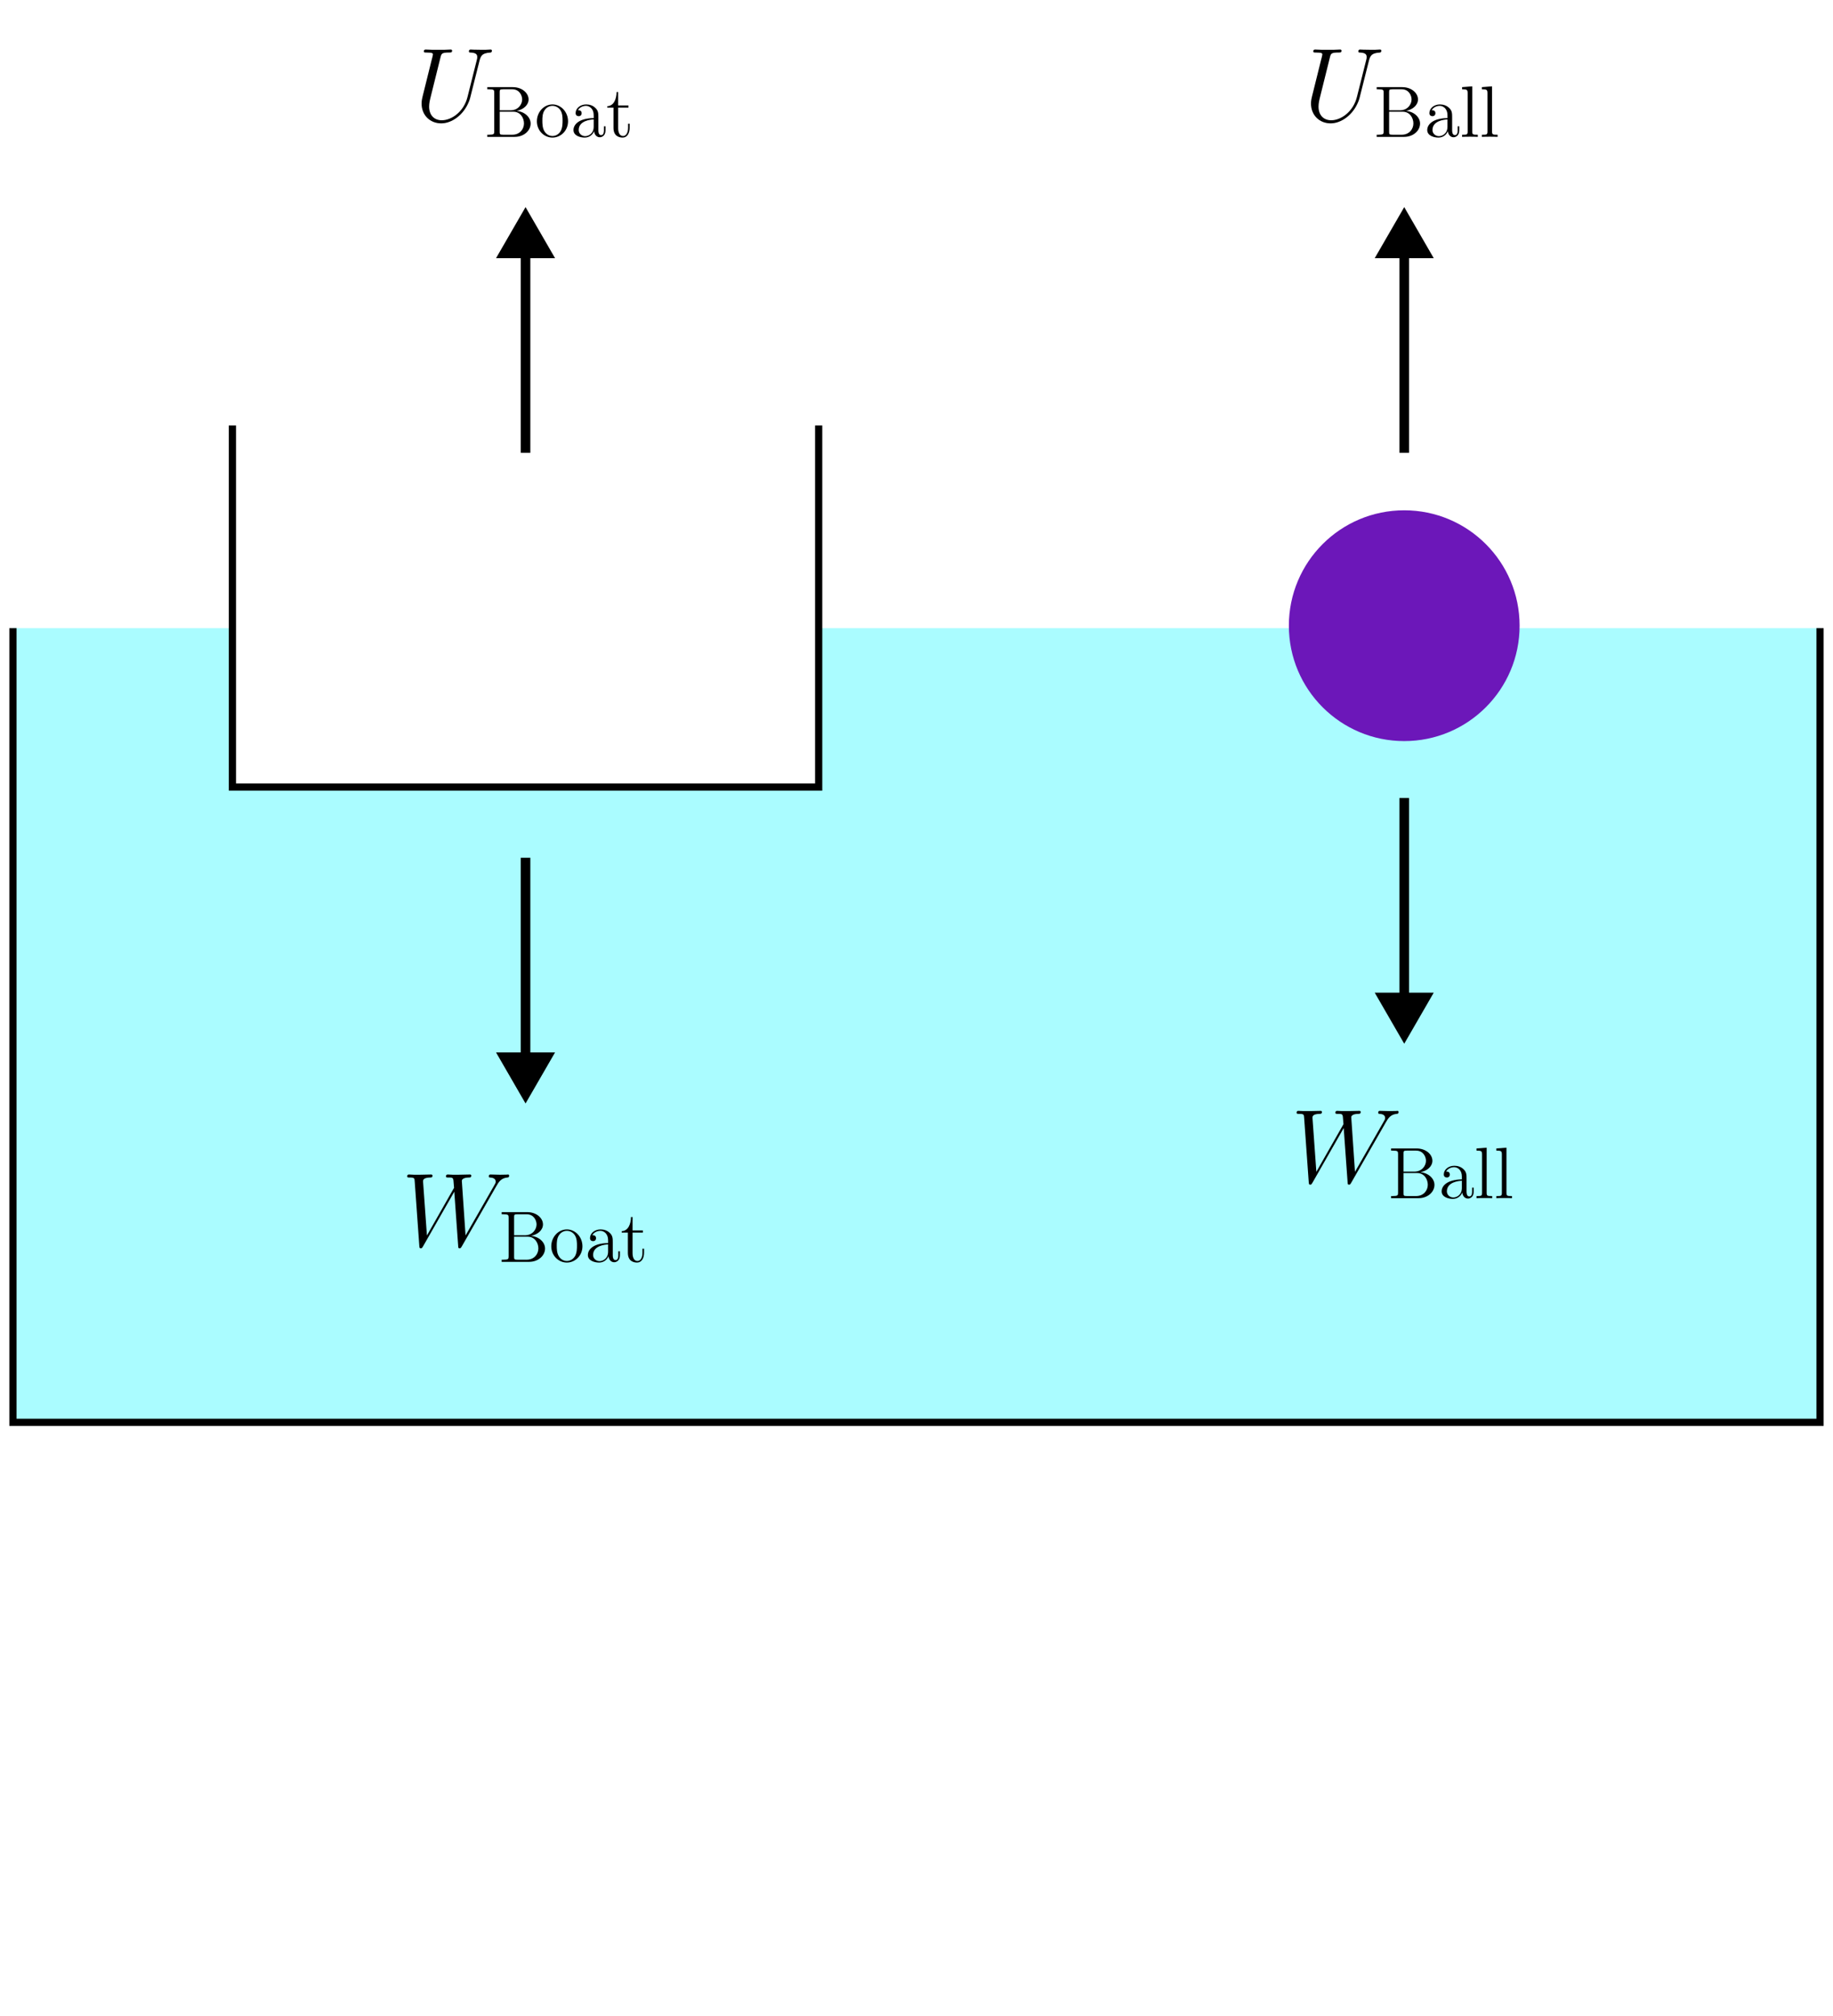 <?xml version="1.0" encoding="UTF-8" standalone="no"?>
<!-- Created with Inkscape (http://www.inkscape.org/) -->

<svg
   width="5.02in"
   height="5.52in"
   viewBox="0 0 127.5 140.2"
   version="1.1"
   id="svg5"
   inkscape:version="1.4 (1:1.4+202410161351+e7c3feb100)"
   sodipodi:docname="TheBallAndTheBoat_Case2.svg"
   inkscape:export-filename="TheBallAndTheBoat_Case1.pdf"
   inkscape:export-xdpi="96"
   inkscape:export-ydpi="96"
   xmlns:inkscape="http://www.inkscape.org/namespaces/inkscape"
   xmlns:sodipodi="http://sodipodi.sourceforge.net/DTD/sodipodi-0.dtd"
   xmlns="http://www.w3.org/2000/svg"
   xmlns:svg="http://www.w3.org/2000/svg"
   xmlns:ns12="http://www.iki.fi/pav/software/textext/">
  <sodipodi:namedview
     id="namedview7"
     pagecolor="#ffffff"
     bordercolor="#000000"
     borderopacity="0.25"
     inkscape:showpageshadow="2"
     inkscape:pageopacity="0.0"
     inkscape:pagecheckerboard="0"
     inkscape:deskcolor="#d1d1d1"
     inkscape:document-units="mm"
     showgrid="false"
     inkscape:zoom="1.526922"
     inkscape:cx="271.13369"
     inkscape:cy="249.19413"
     inkscape:window-width="1982"
     inkscape:window-height="1083"
     inkscape:window-x="0"
     inkscape:window-y="0"
     inkscape:window-maximized="1"
     inkscape:current-layer="layer1" />
  <defs
     id="defs2">
    <marker
       style="overflow:visible"
       id="Triangle-3-3"
       refX="0"
       refY="0"
       orient="auto-start-reverse"
       inkscape:stockid="Triangle arrow"
       markerWidth="1"
       markerHeight="1"
       viewBox="0 0 1 1"
       inkscape:isstock="true"
       inkscape:collect="always"
       preserveAspectRatio="xMidYMid">
      <path
         transform="scale(0.5)"
         style="fill:context-stroke;fill-rule:evenodd;stroke:context-stroke;stroke-width:1pt"
         d="M 5.77,0 -2.88,5 V -5 Z"
         id="path135-6-5" />
    </marker>
    <g
       id="id-2c02f5e7-2d29-43e2-897e-f4046353101f-9">
      <g
         id="id-a41b546b-a9e1-4bb6-a00b-ea547380b0bb-1">
        <path
           d="m 18.656,-11.812 c 0.469,-0.812 0.922,-1.578 2.172,-1.703 C 21,-13.531 21.188,-13.547 21.188,-13.875 c 0,-0.234 -0.188,-0.234 -0.234,-0.234 -0.047,0 -0.188,0.047 -1.562,0.047 -0.609,0 -1.25,-0.047 -1.859,-0.047 -0.125,0 -0.359,0 -0.359,0.391 0,0.188 0.156,0.203 0.281,0.203 0.422,0.031 1.078,0.156 1.078,0.797 0,0.266 -0.078,0.406 -0.297,0.766 l -5.641,9.859 -0.734,-10.75 c 0,-0.25 0.219,-0.641 1.375,-0.672 0.281,0 0.484,0 0.484,-0.391 0,-0.203 -0.203,-0.203 -0.312,-0.203 -0.719,0 -1.484,0.047 -2.234,0.047 H 10.094 c -0.297,0 -0.672,-0.047 -0.984,-0.047 -0.125,0 -0.375,0 -0.375,0.391 0,0.203 0.141,0.203 0.5,0.203 0.953,0 0.953,0.031 1.031,1.281 l 0.062,0.75 L 4.984,-2.094 4.219,-12.75 c 0,-0.219 0,-0.734 1.406,-0.766 0.219,0 0.453,0 0.453,-0.359 0,-0.234 -0.188,-0.234 -0.312,-0.234 -0.719,0 -1.484,0.047 -2.234,0.047 H 2.453 c -0.312,0 -0.672,-0.047 -0.984,-0.047 -0.125,0 -0.375,0 -0.375,0.391 0,0.203 0.172,0.203 0.453,0.203 0.969,0 1,0.125 1.031,0.797 l 0.906,12.672 C 3.516,0.312 3.531,0.438 3.781,0.438 c 0.203,0 0.25,-0.094 0.438,-0.391 L 10.375,-10.719 11.141,-0.047 c 0.016,0.359 0.031,0.484 0.281,0.484 0.203,0 0.266,-0.109 0.438,-0.391 z m 0,0"
           id="id-3b835395-7711-424b-88ac-e9a9e872bccf-2" />
      </g>
      <g
         id="id-50a9a846-0ff7-44de-9c33-a17676ca9f5c-7">
        <path
           d="M 0.609,-9.797 V -9.375 H 0.906 c 1.031,0 1.078,0.141 1.078,0.672 v 7.609 c 0,0.531 -0.047,0.672 -1.078,0.672 H 0.609 V 0 h 5.406 c 1.844,0 3.141,-1.25 3.141,-2.625 0,-1.156 -1.047,-2.312 -2.766,-2.5 C 7.766,-5.375 8.75,-6.297 8.75,-7.375 8.75,-8.609 7.5,-9.797 5.625,-9.797 Z m 2.453,4.562 V -8.812 c 0,-0.469 0.031,-0.562 0.672,-0.562 H 5.531 c 1.438,0 1.953,1.234 1.953,2 0,0.953 -0.75,2.141 -2.328,2.141 z m 0.672,4.812 c -0.641,0 -0.672,-0.094 -0.672,-0.562 v -3.969 H 5.75 c 1.375,0 2.094,1.203 2.094,2.312 0,1.156 -0.875,2.219 -2.281,2.219 z m 0,0"
           id="id-a5036719-5023-4604-9947-9f40f63dba6b-0" />
      </g>
      <g
         id="id-612d035a-3455-4e5a-9184-28a7d97a3a1f-9">
        <path
           d="m 6.578,-3.062 c 0,-1.859 -1.406,-3.328 -3.062,-3.328 -1.719,0 -3.078,1.516 -3.078,3.328 0,1.828 1.422,3.203 3.062,3.203 1.688,0 3.078,-1.406 3.078,-3.203 z m -3.062,2.891 c -0.531,0 -1.172,-0.234 -1.594,-0.938 C 1.531,-1.75 1.516,-2.594 1.516,-3.203 c 0,-0.547 0,-1.422 0.453,-2.062 C 2.359,-5.875 3,-6.109 3.5,-6.109 c 0.562,0 1.156,0.25 1.547,0.812 C 5.5,-4.641 5.5,-3.734 5.5,-3.203 c 0,0.5 0,1.391 -0.375,2.062 -0.406,0.703 -1.062,0.969 -1.609,0.969 z m 0,0"
           id="id-798ab4c2-c11a-4369-b567-929045c4aa0b-3" />
      </g>
      <g
         id="id-9467f16e-901d-46c9-b6fb-4434aaa6050d-6">
        <path
           d="m 5.531,-3.828 c 0,-0.781 0,-1.344 -0.625,-1.906 -0.5,-0.469 -1.141,-0.656 -1.781,-0.656 -1.172,0 -2.078,0.766 -2.078,1.703 0,0.406 0.266,0.609 0.609,0.609 C 2,-4.078 2.234,-4.312 2.234,-4.656 2.234,-5.25 1.719,-5.25 1.5,-5.25 c 0.344,-0.609 1.031,-0.859 1.594,-0.859 0.672,0 1.516,0.547 1.516,1.828 v 0.578 C 1.719,-3.656 0.625,-2.453 0.625,-1.344 c 0,1.125 1.328,1.484 2.203,1.484 0.938,0 1.594,-0.578 1.859,-1.266 0.062,0.688 0.5,1.203 1.125,1.203 0.297,0 1.125,-0.203 1.125,-1.359 V -2.078 H 6.625 v 0.797 c 0,0.828 -0.344,0.938 -0.547,0.938 -0.547,0 -0.547,-0.766 -0.547,-0.969 z m -0.922,1.812 c 0,1.406 -1.047,1.875 -1.672,1.875 -0.703,0 -1.281,-0.516 -1.281,-1.203 0,-1.891 2.438,-2.062 2.953,-2.094 z m 0,0"
           id="id-a8d1ef45-00d8-47e8-844e-dea215ef8e16-0" />
      </g>
      <g
         id="id-1d5e68b9-7a49-4fda-b688-dec69e14f375-6">
        <path
           d="M 2.406,-5.766 H 4.438 V -6.188 H 2.406 V -8.828 H 2.094 C 2.078,-7.469 1.562,-6.094 0.266,-6.047 v 0.281 h 1.219 v 3.984 c 0,1.594 1.047,1.922 1.812,1.922 0.906,0 1.375,-0.891 1.375,-1.922 v -0.812 h -0.312 v 0.781 c 0,1.031 -0.422,1.641 -0.969,1.641 C 2.406,-0.172 2.406,-1.5 2.406,-1.75 Z m 0,0"
           id="id-f47a9a2f-ba55-44ac-99c9-f99401752a5e-2" />
      </g>
      <g
         id="id-53b32ce5-8385-431d-a4b2-226e0a457e5d-6">
        <path
           d="m 2.469,-9.953 -2,0.156 V -9.375 c 0.984,0 1.094,0.094 1.094,0.797 V -1.062 c 0,0.641 -0.156,0.641 -1.094,0.641 V 0 c 0.406,-0.031 1.109,-0.031 1.547,-0.031 0.422,0 1.141,0 1.547,0.031 v -0.422 c -0.922,0 -1.094,0 -1.094,-0.641 z m 0,0"
           id="id-8ec90a26-4989-447f-be1b-21c0a9211d4b-1" />
      </g>
      <g
         id="id-3cc71669-d91e-4719-a639-e8a95989688f-8">
        <path
           d="m 7.781,-4.797 h 5.484 c 0.281,0 0.641,0 0.641,-0.344 0,-0.375 -0.328,-0.375 -0.641,-0.375 H 7.781 v -5.469 c 0,-0.297 0,-0.641 -0.344,-0.641 -0.375,0 -0.375,0.328 -0.375,0.641 v 5.469 H 1.594 c -0.297,0 -0.641,0 -0.641,0.344 0,0.375 0.328,0.375 0.641,0.375 H 7.062 V 0.688 c 0,0.281 0,0.641 0.359,0.641 0.359,0 0.359,-0.344 0.359,-0.641 z m 0,0"
           id="id-16024957-3f1e-4e63-a155-15cfacb4165e-7" />
      </g>
    </g>
    <marker
       style="overflow:visible"
       id="Triangle-6"
       refX="0"
       refY="0"
       orient="auto-start-reverse"
       inkscape:stockid="Triangle arrow"
       markerWidth="1"
       markerHeight="1"
       viewBox="0 0 1 1"
       inkscape:isstock="true"
       inkscape:collect="always"
       preserveAspectRatio="xMidYMid">
      <path
         transform="scale(0.5)"
         style="fill:context-stroke;fill-rule:evenodd;stroke:context-stroke;stroke-width:1pt"
         d="M 5.77,0 -2.88,5 V -5 Z"
         id="path135-1" />
    </marker>
    <g
       id="id-2ea42154-7440-4961-92ef-eacc9bab3dd2-2">
      <g
         id="id-e222f1f8-06f1-4f40-b53c-22bba360c27f-0">
        <path
           d="m 10.453,-4.75 c -0.719,2.891 -3.125,4.578 -5.062,4.578 -1.484,0 -2.5,-0.984 -2.5,-2.703 0,-0.078 0,-0.703 0.234,-1.609 l 2.016,-8.109 c 0.188,-0.703 0.234,-0.922 1.703,-0.922 0.359,0 0.578,0 0.578,-0.359 0,-0.234 -0.188,-0.234 -0.312,-0.234 -0.375,0 -0.812,0.047 -1.203,0.047 h -2.438 c -0.391,0 -0.828,-0.047 -1.219,-0.047 -0.141,0 -0.391,0 -0.391,0.391 0,0.203 0.141,0.203 0.531,0.203 1.25,0 1.25,0.172 1.25,0.406 0,0.109 -0.156,0.719 -0.25,1.062 L 1.594,-4.812 c -0.062,0.234 -0.188,0.781 -0.188,1.344 0,2.266 1.625,3.906 3.875,3.906 2.094,0 4.406,-1.656 5.453,-4.281 0.156,-0.344 0.344,-1.078 0.469,-1.625 0.203,-0.75 0.641,-2.562 0.781,-3.109 l 0.781,-3.094 c 0.266,-1.078 0.438,-1.75 2.25,-1.844 0.172,-0.016 0.25,-0.172 0.25,-0.359 0,-0.234 -0.188,-0.234 -0.266,-0.234 -0.297,0 -0.672,0.047 -0.953,0.047 h -0.969 c -1.281,0 -1.938,-0.047 -1.969,-0.047 -0.125,0 -0.375,0 -0.375,0.391 0,0.203 0.172,0.203 0.312,0.203 1.25,0.047 1.328,0.516 1.328,0.891 0,0.188 0,0.25 -0.078,0.547 z m 0,0"
           id="id-b0f6d443-4797-4bc2-ac00-849538044e7d-6" />
      </g>
      <g
         id="id-15264eb0-2feb-4265-bd49-fbedbd063a3e-1">
        <path
           d="M 0.609,-9.797 V -9.375 H 0.906 c 1.031,0 1.078,0.141 1.078,0.672 v 7.609 c 0,0.531 -0.047,0.672 -1.078,0.672 H 0.609 V 0 h 5.406 c 1.844,0 3.141,-1.25 3.141,-2.625 0,-1.156 -1.047,-2.312 -2.766,-2.5 C 7.766,-5.375 8.75,-6.297 8.75,-7.375 8.75,-8.609 7.5,-9.797 5.625,-9.797 Z m 2.453,4.562 V -8.812 c 0,-0.469 0.031,-0.562 0.672,-0.562 H 5.531 c 1.438,0 1.953,1.234 1.953,2 0,0.953 -0.75,2.141 -2.328,2.141 z m 0.672,4.812 c -0.641,0 -0.672,-0.094 -0.672,-0.562 v -3.969 H 5.75 c 1.375,0 2.094,1.203 2.094,2.312 0,1.156 -0.875,2.219 -2.281,2.219 z m 0,0"
           id="id-c8da86a5-4b10-4e38-9d11-7e5caa86919f-5" />
      </g>
      <g
         id="id-7b1fe6d9-8c3a-487a-96bb-a25407b00e0d-5">
        <path
           d="m 6.578,-3.062 c 0,-1.859 -1.406,-3.328 -3.062,-3.328 -1.719,0 -3.078,1.516 -3.078,3.328 0,1.828 1.422,3.203 3.062,3.203 1.688,0 3.078,-1.406 3.078,-3.203 z m -3.062,2.891 c -0.531,0 -1.172,-0.234 -1.594,-0.938 C 1.531,-1.75 1.516,-2.594 1.516,-3.203 c 0,-0.547 0,-1.422 0.453,-2.062 C 2.359,-5.875 3,-6.109 3.5,-6.109 c 0.562,0 1.156,0.25 1.547,0.812 C 5.5,-4.641 5.5,-3.734 5.5,-3.203 c 0,0.5 0,1.391 -0.375,2.062 -0.406,0.703 -1.062,0.969 -1.609,0.969 z m 0,0"
           id="id-a692b443-6210-49a2-baf7-efab362d0642-4" />
      </g>
      <g
         id="id-a0a6b989-b080-427d-9ce8-75562061d4f1-7">
        <path
           d="m 5.531,-3.828 c 0,-0.781 0,-1.344 -0.625,-1.906 -0.5,-0.469 -1.141,-0.656 -1.781,-0.656 -1.172,0 -2.078,0.766 -2.078,1.703 0,0.406 0.266,0.609 0.609,0.609 C 2,-4.078 2.234,-4.312 2.234,-4.656 2.234,-5.25 1.719,-5.25 1.5,-5.25 c 0.344,-0.609 1.031,-0.859 1.594,-0.859 0.672,0 1.516,0.547 1.516,1.828 v 0.578 C 1.719,-3.656 0.625,-2.453 0.625,-1.344 c 0,1.125 1.328,1.484 2.203,1.484 0.938,0 1.594,-0.578 1.859,-1.266 0.062,0.688 0.5,1.203 1.125,1.203 0.297,0 1.125,-0.203 1.125,-1.359 V -2.078 H 6.625 v 0.797 c 0,0.828 -0.344,0.938 -0.547,0.938 -0.547,0 -0.547,-0.766 -0.547,-0.969 z m -0.922,1.812 c 0,1.406 -1.047,1.875 -1.672,1.875 -0.703,0 -1.281,-0.516 -1.281,-1.203 0,-1.891 2.438,-2.062 2.953,-2.094 z m 0,0"
           id="id-af63fff3-0603-46b9-9fc3-612fe5507157-6" />
      </g>
      <g
         id="id-86e4e3f2-52ea-412c-bfa8-42ae7e65d2a4-5">
        <path
           d="M 2.406,-5.766 H 4.438 V -6.188 H 2.406 V -8.828 H 2.094 C 2.078,-7.469 1.562,-6.094 0.266,-6.047 v 0.281 h 1.219 v 3.984 c 0,1.594 1.047,1.922 1.812,1.922 0.906,0 1.375,-0.891 1.375,-1.922 v -0.812 h -0.312 v 0.781 c 0,1.031 -0.422,1.641 -0.969,1.641 C 2.406,-0.172 2.406,-1.5 2.406,-1.75 Z m 0,0"
           id="id-b4406b14-1b2c-4849-8f54-8a6fc7ded10f-6" />
      </g>
    </g>
    <g
       id="id-8667d52f-7b1c-4b8c-b315-82cc9760f63e-8">
      <g
         id="id-ed2e2883-3664-4f14-84d1-62dcd39436f8-4">
        <path
           d="m 10.453,-4.75 c -0.719,2.891 -3.125,4.578 -5.062,4.578 -1.484,0 -2.5,-0.984 -2.5,-2.703 0,-0.078 0,-0.703 0.234,-1.609 l 2.016,-8.109 c 0.188,-0.703 0.234,-0.922 1.703,-0.922 0.359,0 0.578,0 0.578,-0.359 0,-0.234 -0.188,-0.234 -0.312,-0.234 -0.375,0 -0.812,0.047 -1.203,0.047 h -2.438 c -0.391,0 -0.828,-0.047 -1.219,-0.047 -0.141,0 -0.391,0 -0.391,0.391 0,0.203 0.141,0.203 0.531,0.203 1.25,0 1.25,0.172 1.25,0.406 0,0.109 -0.156,0.719 -0.25,1.062 L 1.594,-4.812 c -0.062,0.234 -0.188,0.781 -0.188,1.344 0,2.266 1.625,3.906 3.875,3.906 2.094,0 4.406,-1.656 5.453,-4.281 0.156,-0.344 0.344,-1.078 0.469,-1.625 0.203,-0.75 0.641,-2.562 0.781,-3.109 l 0.781,-3.094 c 0.266,-1.078 0.438,-1.75 2.25,-1.844 0.172,-0.016 0.25,-0.172 0.25,-0.359 0,-0.234 -0.188,-0.234 -0.266,-0.234 -0.297,0 -0.672,0.047 -0.953,0.047 h -0.969 c -1.281,0 -1.938,-0.047 -1.969,-0.047 -0.125,0 -0.375,0 -0.375,0.391 0,0.203 0.172,0.203 0.312,0.203 1.25,0.047 1.328,0.516 1.328,0.891 0,0.188 0,0.25 -0.078,0.547 z m 0,0"
           id="id-7c0c97c6-9236-46aa-8caa-26e5fde16b06-3" />
      </g>
      <g
         id="id-ef668a6c-a16a-4ad6-ac8e-dd26b4fef064-1">
        <path
           d="M 0.609,-9.797 V -9.375 H 0.906 c 1.031,0 1.078,0.141 1.078,0.672 v 7.609 c 0,0.531 -0.047,0.672 -1.078,0.672 H 0.609 V 0 h 5.406 c 1.844,0 3.141,-1.25 3.141,-2.625 0,-1.156 -1.047,-2.312 -2.766,-2.5 C 7.766,-5.375 8.75,-6.297 8.75,-7.375 8.75,-8.609 7.5,-9.797 5.625,-9.797 Z m 2.453,4.562 V -8.812 c 0,-0.469 0.031,-0.562 0.672,-0.562 H 5.531 c 1.438,0 1.953,1.234 1.953,2 0,0.953 -0.75,2.141 -2.328,2.141 z m 0.672,4.812 c -0.641,0 -0.672,-0.094 -0.672,-0.562 v -3.969 H 5.75 c 1.375,0 2.094,1.203 2.094,2.312 0,1.156 -0.875,2.219 -2.281,2.219 z m 0,0"
           id="id-8e7262ea-59c6-4db5-acfb-cea913bc182e-4" />
      </g>
      <g
         id="id-df5e7be9-ce98-45c1-8be0-1adf5967445c-9">
        <path
           d="m 5.531,-3.828 c 0,-0.781 0,-1.344 -0.625,-1.906 -0.5,-0.469 -1.141,-0.656 -1.781,-0.656 -1.172,0 -2.078,0.766 -2.078,1.703 0,0.406 0.266,0.609 0.609,0.609 C 2,-4.078 2.234,-4.312 2.234,-4.656 2.234,-5.25 1.719,-5.25 1.5,-5.25 c 0.344,-0.609 1.031,-0.859 1.594,-0.859 0.672,0 1.516,0.547 1.516,1.828 v 0.578 C 1.719,-3.656 0.625,-2.453 0.625,-1.344 c 0,1.125 1.328,1.484 2.203,1.484 0.938,0 1.594,-0.578 1.859,-1.266 0.062,0.688 0.5,1.203 1.125,1.203 0.297,0 1.125,-0.203 1.125,-1.359 V -2.078 H 6.625 v 0.797 c 0,0.828 -0.344,0.938 -0.547,0.938 -0.547,0 -0.547,-0.766 -0.547,-0.969 z m -0.922,1.812 c 0,1.406 -1.047,1.875 -1.672,1.875 -0.703,0 -1.281,-0.516 -1.281,-1.203 0,-1.891 2.438,-2.062 2.953,-2.094 z m 0,0"
           id="id-115211d8-45a3-4562-acfb-7f5cd3d7f001-2" />
      </g>
      <g
         id="id-35779861-58f3-4a44-abd0-7fd6f180a0fd-0">
        <path
           d="m 2.469,-9.953 -2,0.156 V -9.375 c 0.984,0 1.094,0.094 1.094,0.797 V -1.062 c 0,0.641 -0.156,0.641 -1.094,0.641 V 0 c 0.406,-0.031 1.109,-0.031 1.547,-0.031 0.422,0 1.141,0 1.547,0.031 v -0.422 c -0.922,0 -1.094,0 -1.094,-0.641 z m 0,0"
           id="id-debc9ae9-46c1-4d72-b6ee-715df1f7f89a-6" />
      </g>
    </g>
    <marker
       style="overflow:visible"
       id="Triangle"
       refX="0"
       refY="0"
       orient="auto-start-reverse"
       inkscape:stockid="Triangle arrow"
       markerWidth="1"
       markerHeight="1"
       viewBox="0 0 1 1"
       inkscape:isstock="true"
       inkscape:collect="always"
       preserveAspectRatio="xMidYMid">
      <path
         transform="scale(0.5)"
         style="fill:context-stroke;fill-rule:evenodd;stroke:context-stroke;stroke-width:1pt"
         d="M 5.77,0 -2.88,5 V -5 Z"
         id="path135" />
    </marker>
    <marker
       style="overflow:visible"
       id="Triangle-3"
       refX="0"
       refY="0"
       orient="auto-start-reverse"
       inkscape:stockid="Triangle arrow"
       markerWidth="1"
       markerHeight="1"
       viewBox="0 0 1 1"
       inkscape:isstock="true"
       inkscape:collect="always"
       preserveAspectRatio="xMidYMid">
      <path
         transform="scale(0.5)"
         style="fill:context-stroke;fill-rule:evenodd;stroke:context-stroke;stroke-width:1pt"
         d="M 5.77,0 -2.88,5 V -5 Z"
         id="path135-6" />
    </marker>
  </defs>
  <g
     inkscape:label="Layer 1"
     inkscape:groupmode="layer"
     id="layer1"
     transform="translate(-21.885,-25.911)">
    <path
       style="fill:#aafcff;fill-opacity:1;stroke:#000000;stroke-width:0.5;stroke-dasharray:none;stroke-opacity:1"
       d="M 22.785,69.595 V 124.824 H 148.484 V 69.595"
       id="path9873-5"
       sodipodi:nodetypes="cccc" />
    <circle
       style="fill:#6c17b9;fill-opacity:1;stroke-width:0.373"
       id="path37"
       cx="119.561"
       cy="69.424"
       r="8.025" />
    <path
       style="fill:none;fill-opacity:1;stroke:#000000;stroke-width:0.667;stroke-dasharray:none;stroke-opacity:1;marker-end:url(#Triangle-3-3)"
       d="M 119.561,81.408 V 96.127"
       id="path38-7-3"
       sodipodi:nodetypes="cc" />
    <g
       transform="matrix(0.353,0,0,0.353,112.075,103.163)"
       ns12:version="1.10.2"
       ns12:texconverter="pdflatex"
       ns12:pdfconverter="inkscape"
       ns12:text="\\fontsize{20pt}{1em}{\\selectfont $W_\\text{Ball}$}"
       ns12:preamble="/home/henry/.config/inkscape/extensions/textext/default_packages.tex"
       ns12:scale="1.0"
       ns12:alignment="middle center"
       ns12:stroke-to-path="0"
       ns12:inkscapeversion="1.4"
       ns12:jacobian_sqrt="0.352778"
       id="g25-6">
      <defs
         id="id-ff4a457f-e5da-48cf-88d4-7cf727e724df">
        <g
           id="id-be067abb-d8ef-4ca4-bcaf-f3cace0ceaf5">
          <g
             id="id-5668d8f7-1b17-4be5-ba33-31b1dc8db85d">
            <path
               d="m 18.656,-11.812 c 0.469,-0.812 0.922,-1.578 2.172,-1.703 C 21,-13.531 21.188,-13.547 21.188,-13.875 c 0,-0.234 -0.188,-0.234 -0.234,-0.234 -0.047,0 -0.188,0.047 -1.562,0.047 -0.609,0 -1.25,-0.047 -1.859,-0.047 -0.125,0 -0.359,0 -0.359,0.391 0,0.188 0.156,0.203 0.281,0.203 0.422,0.031 1.078,0.156 1.078,0.797 0,0.266 -0.078,0.406 -0.297,0.766 l -5.641,9.859 -0.734,-10.75 c 0,-0.25 0.219,-0.641 1.375,-0.672 0.281,0 0.484,0 0.484,-0.391 0,-0.203 -0.203,-0.203 -0.312,-0.203 -0.719,0 -1.484,0.047 -2.234,0.047 H 10.094 c -0.297,0 -0.672,-0.047 -0.984,-0.047 -0.125,0 -0.375,0 -0.375,0.391 0,0.203 0.141,0.203 0.5,0.203 0.953,0 0.953,0.031 1.031,1.281 l 0.062,0.75 L 4.984,-2.094 4.219,-12.75 c 0,-0.219 0,-0.734 1.406,-0.766 0.219,0 0.453,0 0.453,-0.359 0,-0.234 -0.188,-0.234 -0.312,-0.234 -0.719,0 -1.484,0.047 -2.234,0.047 H 2.453 c -0.312,0 -0.672,-0.047 -0.984,-0.047 -0.125,0 -0.375,0 -0.375,0.391 0,0.203 0.172,0.203 0.453,0.203 0.969,0 1,0.125 1.031,0.797 l 0.906,12.672 C 3.516,0.312 3.531,0.438 3.781,0.438 c 0.203,0 0.25,-0.094 0.438,-0.391 L 10.375,-10.719 11.141,-0.047 c 0.016,0.359 0.031,0.484 0.281,0.484 0.203,0 0.266,-0.109 0.438,-0.391 z m 0,0"
               id="id-39dedff1-4e99-47dd-9423-20b05cbe1bf3" />
          </g>
          <g
             id="id-b8f0b57a-07f9-4d37-8b59-318612cb3eb2">
            <path
               d="M 0.609,-9.797 V -9.375 H 0.906 c 1.031,0 1.078,0.141 1.078,0.672 v 7.609 c 0,0.531 -0.047,0.672 -1.078,0.672 H 0.609 V 0 h 5.406 c 1.844,0 3.141,-1.25 3.141,-2.625 0,-1.156 -1.047,-2.312 -2.766,-2.5 C 7.766,-5.375 8.75,-6.297 8.75,-7.375 8.75,-8.609 7.5,-9.797 5.625,-9.797 Z m 2.453,4.562 V -8.812 c 0,-0.469 0.031,-0.562 0.672,-0.562 H 5.531 c 1.438,0 1.953,1.234 1.953,2 0,0.953 -0.75,2.141 -2.328,2.141 z m 0.672,4.812 c -0.641,0 -0.672,-0.094 -0.672,-0.562 v -3.969 H 5.75 c 1.375,0 2.094,1.203 2.094,2.312 0,1.156 -0.875,2.219 -2.281,2.219 z m 0,0"
               id="id-bb2745e2-e814-45c0-a64a-869f9d6544c4" />
          </g>
          <g
             id="id-54ce7dc5-7192-4304-8655-d2e79cd2a9d3">
            <path
               d="m 5.531,-3.828 c 0,-0.781 0,-1.344 -0.625,-1.906 -0.5,-0.469 -1.141,-0.656 -1.781,-0.656 -1.172,0 -2.078,0.766 -2.078,1.703 0,0.406 0.266,0.609 0.609,0.609 C 2,-4.078 2.234,-4.312 2.234,-4.656 2.234,-5.25 1.719,-5.25 1.5,-5.25 c 0.344,-0.609 1.031,-0.859 1.594,-0.859 0.672,0 1.516,0.547 1.516,1.828 v 0.578 C 1.719,-3.656 0.625,-2.453 0.625,-1.344 c 0,1.125 1.328,1.484 2.203,1.484 0.938,0 1.594,-0.578 1.859,-1.266 0.062,0.688 0.5,1.203 1.125,1.203 0.297,0 1.125,-0.203 1.125,-1.359 V -2.078 H 6.625 v 0.797 c 0,0.828 -0.344,0.938 -0.547,0.938 -0.547,0 -0.547,-0.766 -0.547,-0.969 z m -0.922,1.812 c 0,1.406 -1.047,1.875 -1.672,1.875 -0.703,0 -1.281,-0.516 -1.281,-1.203 0,-1.891 2.438,-2.062 2.953,-2.094 z m 0,0"
               id="id-41e605ac-db67-4152-8013-eeb6fdea9e76" />
          </g>
          <g
             id="id-4b7bdd6c-1a33-42f5-ad15-67826c0c7ea3">
            <path
               d="m 2.469,-9.953 -2,0.156 V -9.375 c 0.984,0 1.094,0.094 1.094,0.797 V -1.062 c 0,0.641 -0.156,0.641 -1.094,0.641 V 0 c 0.406,-0.031 1.109,-0.031 1.547,-0.031 0.422,0 1.141,0 1.547,0.031 v -0.422 c -0.922,0 -1.094,0 -1.094,-0.641 z m 0,0"
               id="id-3b61f205-706a-42d2-994e-8ac5d7474b75" />
          </g>
        </g>
      </defs>
      <g
         fill="#000000"
         fill-opacity="1"
         id="id-906cab4d-3edc-458a-923e-bc5097552a8d"
         transform="translate(-149.806,-124.812)">
        <g
           transform="translate(148.712,138.921)"
           id="g9">
          <path
             d="m 18.656,-11.812 c 0.469,-0.812 0.922,-1.578 2.172,-1.703 C 21,-13.531 21.188,-13.547 21.188,-13.875 c 0,-0.234 -0.188,-0.234 -0.234,-0.234 -0.047,0 -0.188,0.047 -1.562,0.047 -0.609,0 -1.25,-0.047 -1.859,-0.047 -0.125,0 -0.359,0 -0.359,0.391 0,0.188 0.156,0.203 0.281,0.203 0.422,0.031 1.078,0.156 1.078,0.797 0,0.266 -0.078,0.406 -0.297,0.766 l -5.641,9.859 -0.734,-10.75 c 0,-0.25 0.219,-0.641 1.375,-0.672 0.281,0 0.484,0 0.484,-0.391 0,-0.203 -0.203,-0.203 -0.312,-0.203 -0.719,0 -1.484,0.047 -2.234,0.047 H 10.094 c -0.297,0 -0.672,-0.047 -0.984,-0.047 -0.125,0 -0.375,0 -0.375,0.391 0,0.203 0.141,0.203 0.5,0.203 0.953,0 0.953,0.031 1.031,1.281 l 0.062,0.75 L 4.984,-2.094 4.219,-12.75 c 0,-0.219 0,-0.734 1.406,-0.766 0.219,0 0.453,0 0.453,-0.359 0,-0.234 -0.188,-0.234 -0.312,-0.234 -0.719,0 -1.484,0.047 -2.234,0.047 H 2.453 c -0.312,0 -0.672,-0.047 -0.984,-0.047 -0.125,0 -0.375,0 -0.375,0.391 0,0.203 0.172,0.203 0.453,0.203 0.969,0 1,0.125 1.031,0.797 l 0.906,12.672 C 3.516,0.312 3.531,0.438 3.781,0.438 c 0.203,0 0.25,-0.094 0.438,-0.391 L 10.375,-10.719 11.141,-0.047 c 0.016,0.359 0.031,0.484 0.281,0.484 0.203,0 0.266,-0.109 0.438,-0.391 z m 0,0"
             id="id-a9df7e42-73e1-43b9-bcc3-51cc7a5bcaa7" />
        </g>
      </g>
      <g
         fill="#000000"
         fill-opacity="1"
         id="id-bc0a22c8-41b0-403c-b520-6aa6abe0446e"
         transform="translate(-149.806,-124.812)">
        <g
           transform="translate(167.813,142.021)"
           id="g10">
          <path
             d="M 0.609,-9.797 V -9.375 H 0.906 c 1.031,0 1.078,0.141 1.078,0.672 v 7.609 c 0,0.531 -0.047,0.672 -1.078,0.672 H 0.609 V 0 h 5.406 c 1.844,0 3.141,-1.25 3.141,-2.625 0,-1.156 -1.047,-2.312 -2.766,-2.5 C 7.766,-5.375 8.75,-6.297 8.75,-7.375 8.75,-8.609 7.5,-9.797 5.625,-9.797 Z m 2.453,4.562 V -8.812 c 0,-0.469 0.031,-0.562 0.672,-0.562 H 5.531 c 1.438,0 1.953,1.234 1.953,2 0,0.953 -0.75,2.141 -2.328,2.141 z m 0.672,4.812 c -0.641,0 -0.672,-0.094 -0.672,-0.562 v -3.969 H 5.75 c 1.375,0 2.094,1.203 2.094,2.312 0,1.156 -0.875,2.219 -2.281,2.219 z m 0,0"
             id="id-049a705d-1f07-42dd-a827-67317c9ca9f7" />
        </g>
        <g
           transform="translate(177.761,142.021)"
           id="g11">
          <path
             d="m 5.531,-3.828 c 0,-0.781 0,-1.344 -0.625,-1.906 -0.5,-0.469 -1.141,-0.656 -1.781,-0.656 -1.172,0 -2.078,0.766 -2.078,1.703 0,0.406 0.266,0.609 0.609,0.609 C 2,-4.078 2.234,-4.312 2.234,-4.656 2.234,-5.25 1.719,-5.25 1.5,-5.25 c 0.344,-0.609 1.031,-0.859 1.594,-0.859 0.672,0 1.516,0.547 1.516,1.828 v 0.578 C 1.719,-3.656 0.625,-2.453 0.625,-1.344 c 0,1.125 1.328,1.484 2.203,1.484 0.938,0 1.594,-0.578 1.859,-1.266 0.062,0.688 0.5,1.203 1.125,1.203 0.297,0 1.125,-0.203 1.125,-1.359 V -2.078 H 6.625 v 0.797 c 0,0.828 -0.344,0.938 -0.547,0.938 -0.547,0 -0.547,-0.766 -0.547,-0.969 z m -0.922,1.812 c 0,1.406 -1.047,1.875 -1.672,1.875 -0.703,0 -1.281,-0.516 -1.281,-1.203 0,-1.891 2.438,-2.062 2.953,-2.094 z m 0,0"
             id="id-10bf0978-bd01-4d9b-bfef-3f71c82f34a4" />
        </g>
        <g
           transform="translate(184.785,142.021)"
           id="g12">
          <path
             d="m 2.469,-9.953 -2,0.156 V -9.375 c 0.984,0 1.094,0.094 1.094,0.797 V -1.062 c 0,0.641 -0.156,0.641 -1.094,0.641 V 0 c 0.406,-0.031 1.109,-0.031 1.547,-0.031 0.422,0 1.141,0 1.547,0.031 v -0.422 c -0.922,0 -1.094,0 -1.094,-0.641 z m 0,0"
             id="id-0c20eba9-627b-43cc-9e98-794b99ef0a9c" />
        </g>
        <g
           transform="translate(188.687,142.021)"
           id="g38">
          <path
             d="m 2.469,-9.953 -2,0.156 V -9.375 c 0.984,0 1.094,0.094 1.094,0.797 V -1.062 c 0,0.641 -0.156,0.641 -1.094,0.641 V 0 c 0.406,-0.031 1.109,-0.031 1.547,-0.031 0.422,0 1.141,0 1.547,0.031 v -0.422 c -0.922,0 -1.094,0 -1.094,-0.641 z m 0,0"
             id="id-3906c2a5-2e3a-442a-a7f8-f4ad7226a12e" />
        </g>
      </g>
    </g>
    <g
       transform="matrix(0.353,0,0,0.353,50.208,107.59)"
       ns12:version="1.10.2"
       ns12:texconverter="pdflatex"
       ns12:pdfconverter="inkscape"
       ns12:text="\\fontsize{20pt}{1em}{\\selectfont $W_\\text{Boat}$}"
       ns12:preamble="/home/henry/.config/inkscape/extensions/textext/default_packages.tex"
       ns12:scale="1.0"
       ns12:alignment="middle center"
       ns12:stroke-to-path="0"
       ns12:inkscapeversion="1.4"
       ns12:jacobian_sqrt="0.352778"
       id="g25">
      <defs
         id="id-af37e102-dd62-49ba-b668-85e094fb6a62">
        <g
           id="id-2eaccdd3-77cd-4ecd-b334-75ee2eee8e62">
          <g
             id="id-8c78479a-9ffb-4d45-ab22-9892cafba6f6">
            <path
               d="m 18.656,-11.812 c 0.469,-0.812 0.922,-1.578 2.172,-1.703 C 21,-13.531 21.188,-13.547 21.188,-13.875 c 0,-0.234 -0.188,-0.234 -0.234,-0.234 -0.047,0 -0.188,0.047 -1.562,0.047 -0.609,0 -1.25,-0.047 -1.859,-0.047 -0.125,0 -0.359,0 -0.359,0.391 0,0.188 0.156,0.203 0.281,0.203 0.422,0.031 1.078,0.156 1.078,0.797 0,0.266 -0.078,0.406 -0.297,0.766 l -5.641,9.859 -0.734,-10.75 c 0,-0.25 0.219,-0.641 1.375,-0.672 0.281,0 0.484,0 0.484,-0.391 0,-0.203 -0.203,-0.203 -0.312,-0.203 -0.719,0 -1.484,0.047 -2.234,0.047 H 10.094 c -0.297,0 -0.672,-0.047 -0.984,-0.047 -0.125,0 -0.375,0 -0.375,0.391 0,0.203 0.141,0.203 0.5,0.203 0.953,0 0.953,0.031 1.031,1.281 l 0.062,0.75 L 4.984,-2.094 4.219,-12.75 c 0,-0.219 0,-0.734 1.406,-0.766 0.219,0 0.453,0 0.453,-0.359 0,-0.234 -0.188,-0.234 -0.312,-0.234 -0.719,0 -1.484,0.047 -2.234,0.047 H 2.453 c -0.312,0 -0.672,-0.047 -0.984,-0.047 -0.125,0 -0.375,0 -0.375,0.391 0,0.203 0.172,0.203 0.453,0.203 0.969,0 1,0.125 1.031,0.797 l 0.906,12.672 C 3.516,0.312 3.531,0.438 3.781,0.438 c 0.203,0 0.25,-0.094 0.438,-0.391 L 10.375,-10.719 11.141,-0.047 c 0.016,0.359 0.031,0.484 0.281,0.484 0.203,0 0.266,-0.109 0.438,-0.391 z m 0,0"
               id="id-70a7e90a-8b1d-4044-9e42-d8db2994b581" />
          </g>
          <g
             id="id-adddc7cd-4c45-426e-a383-79737a93d9f7">
            <path
               d="M 0.609,-9.797 V -9.375 H 0.906 c 1.031,0 1.078,0.141 1.078,0.672 v 7.609 c 0,0.531 -0.047,0.672 -1.078,0.672 H 0.609 V 0 h 5.406 c 1.844,0 3.141,-1.25 3.141,-2.625 0,-1.156 -1.047,-2.312 -2.766,-2.5 C 7.766,-5.375 8.75,-6.297 8.75,-7.375 8.75,-8.609 7.5,-9.797 5.625,-9.797 Z m 2.453,4.562 V -8.812 c 0,-0.469 0.031,-0.562 0.672,-0.562 H 5.531 c 1.438,0 1.953,1.234 1.953,2 0,0.953 -0.75,2.141 -2.328,2.141 z m 0.672,4.812 c -0.641,0 -0.672,-0.094 -0.672,-0.562 v -3.969 H 5.75 c 1.375,0 2.094,1.203 2.094,2.312 0,1.156 -0.875,2.219 -2.281,2.219 z m 0,0"
               id="id-e0bc436c-0a1c-431e-9857-74b1f9a55249" />
          </g>
          <g
             id="id-a299f67a-b0e7-4386-921b-313928d9b4dd">
            <path
               d="m 6.578,-3.062 c 0,-1.859 -1.406,-3.328 -3.062,-3.328 -1.719,0 -3.078,1.516 -3.078,3.328 0,1.828 1.422,3.203 3.062,3.203 1.688,0 3.078,-1.406 3.078,-3.203 z m -3.062,2.891 c -0.531,0 -1.172,-0.234 -1.594,-0.938 C 1.531,-1.75 1.516,-2.594 1.516,-3.203 c 0,-0.547 0,-1.422 0.453,-2.062 C 2.359,-5.875 3,-6.109 3.5,-6.109 c 0.562,0 1.156,0.25 1.547,0.812 C 5.5,-4.641 5.5,-3.734 5.5,-3.203 c 0,0.5 0,1.391 -0.375,2.062 -0.406,0.703 -1.062,0.969 -1.609,0.969 z m 0,0"
               id="id-1913afda-93a4-4858-8fbc-862713bca3e7" />
          </g>
          <g
             id="id-810bb7a2-d864-4b65-ade4-ed2114ac33b5">
            <path
               d="m 5.531,-3.828 c 0,-0.781 0,-1.344 -0.625,-1.906 -0.5,-0.469 -1.141,-0.656 -1.781,-0.656 -1.172,0 -2.078,0.766 -2.078,1.703 0,0.406 0.266,0.609 0.609,0.609 C 2,-4.078 2.234,-4.312 2.234,-4.656 2.234,-5.25 1.719,-5.25 1.5,-5.25 c 0.344,-0.609 1.031,-0.859 1.594,-0.859 0.672,0 1.516,0.547 1.516,1.828 v 0.578 C 1.719,-3.656 0.625,-2.453 0.625,-1.344 c 0,1.125 1.328,1.484 2.203,1.484 0.938,0 1.594,-0.578 1.859,-1.266 0.062,0.688 0.5,1.203 1.125,1.203 0.297,0 1.125,-0.203 1.125,-1.359 V -2.078 H 6.625 v 0.797 c 0,0.828 -0.344,0.938 -0.547,0.938 -0.547,0 -0.547,-0.766 -0.547,-0.969 z m -0.922,1.812 c 0,1.406 -1.047,1.875 -1.672,1.875 -0.703,0 -1.281,-0.516 -1.281,-1.203 0,-1.891 2.438,-2.062 2.953,-2.094 z m 0,0"
               id="id-aa6e6bac-3515-4ff0-a201-6b1b8fa3dabf" />
          </g>
          <g
             id="id-26e25888-4c24-4b17-a12a-1494cdb1137b">
            <path
               d="M 2.406,-5.766 H 4.438 V -6.188 H 2.406 V -8.828 H 2.094 C 2.078,-7.469 1.562,-6.094 0.266,-6.047 v 0.281 h 1.219 v 3.984 c 0,1.594 1.047,1.922 1.812,1.922 0.906,0 1.375,-0.891 1.375,-1.922 v -0.812 h -0.312 v 0.781 c 0,1.031 -0.422,1.641 -0.969,1.641 C 2.406,-0.172 2.406,-1.5 2.406,-1.75 Z m 0,0"
               id="id-9b6c59b6-5dc3-4d0c-9edc-1d719efd2e0a" />
          </g>
        </g>
      </defs>
      <g
         fill="#000000"
         fill-opacity="1"
         id="id-c329fd7b-5032-46f2-b433-29ccd5f4806c"
         transform="translate(-149.806,-124.812)">
        <g
           transform="translate(148.712,138.921)"
           id="g39">
          <path
             d="m 18.656,-11.812 c 0.469,-0.812 0.922,-1.578 2.172,-1.703 C 21,-13.531 21.188,-13.547 21.188,-13.875 c 0,-0.234 -0.188,-0.234 -0.234,-0.234 -0.047,0 -0.188,0.047 -1.562,0.047 -0.609,0 -1.25,-0.047 -1.859,-0.047 -0.125,0 -0.359,0 -0.359,0.391 0,0.188 0.156,0.203 0.281,0.203 0.422,0.031 1.078,0.156 1.078,0.797 0,0.266 -0.078,0.406 -0.297,0.766 l -5.641,9.859 -0.734,-10.75 c 0,-0.25 0.219,-0.641 1.375,-0.672 0.281,0 0.484,0 0.484,-0.391 0,-0.203 -0.203,-0.203 -0.312,-0.203 -0.719,0 -1.484,0.047 -2.234,0.047 H 10.094 c -0.297,0 -0.672,-0.047 -0.984,-0.047 -0.125,0 -0.375,0 -0.375,0.391 0,0.203 0.141,0.203 0.5,0.203 0.953,0 0.953,0.031 1.031,1.281 l 0.062,0.75 L 4.984,-2.094 4.219,-12.75 c 0,-0.219 0,-0.734 1.406,-0.766 0.219,0 0.453,0 0.453,-0.359 0,-0.234 -0.188,-0.234 -0.312,-0.234 -0.719,0 -1.484,0.047 -2.234,0.047 H 2.453 c -0.312,0 -0.672,-0.047 -0.984,-0.047 -0.125,0 -0.375,0 -0.375,0.391 0,0.203 0.172,0.203 0.453,0.203 0.969,0 1,0.125 1.031,0.797 l 0.906,12.672 C 3.516,0.312 3.531,0.438 3.781,0.438 c 0.203,0 0.25,-0.094 0.438,-0.391 L 10.375,-10.719 11.141,-0.047 c 0.016,0.359 0.031,0.484 0.281,0.484 0.203,0 0.266,-0.109 0.438,-0.391 z m 0,0"
             id="id-7f758a1f-6598-409e-9417-02da6acf2987" />
        </g>
      </g>
      <g
         fill="#000000"
         fill-opacity="1"
         id="id-d1849a5e-004b-4b7c-ae7c-2c301d481246"
         transform="translate(-149.806,-124.812)">
        <g
           transform="translate(167.813,142.021)"
           id="g40">
          <path
             d="M 0.609,-9.797 V -9.375 H 0.906 c 1.031,0 1.078,0.141 1.078,0.672 v 7.609 c 0,0.531 -0.047,0.672 -1.078,0.672 H 0.609 V 0 h 5.406 c 1.844,0 3.141,-1.25 3.141,-2.625 0,-1.156 -1.047,-2.312 -2.766,-2.5 C 7.766,-5.375 8.75,-6.297 8.75,-7.375 8.75,-8.609 7.5,-9.797 5.625,-9.797 Z m 2.453,4.562 V -8.812 c 0,-0.469 0.031,-0.562 0.672,-0.562 H 5.531 c 1.438,0 1.953,1.234 1.953,2 0,0.953 -0.75,2.141 -2.328,2.141 z m 0.672,4.812 c -0.641,0 -0.672,-0.094 -0.672,-0.562 v -3.969 H 5.75 c 1.375,0 2.094,1.203 2.094,2.312 0,1.156 -0.875,2.219 -2.281,2.219 z m 0,0"
             id="id-ebb5f23a-edd2-44c2-acf9-7ac2bc2cad81" />
        </g>
        <g
           transform="translate(177.761,142.021)"
           id="g41">
          <path
             d="m 6.578,-3.062 c 0,-1.859 -1.406,-3.328 -3.062,-3.328 -1.719,0 -3.078,1.516 -3.078,3.328 0,1.828 1.422,3.203 3.062,3.203 1.688,0 3.078,-1.406 3.078,-3.203 z m -3.062,2.891 c -0.531,0 -1.172,-0.234 -1.594,-0.938 C 1.531,-1.75 1.516,-2.594 1.516,-3.203 c 0,-0.547 0,-1.422 0.453,-2.062 C 2.359,-5.875 3,-6.109 3.5,-6.109 c 0.562,0 1.156,0.25 1.547,0.812 C 5.5,-4.641 5.5,-3.734 5.5,-3.203 c 0,0.5 0,1.391 -0.375,2.062 -0.406,0.703 -1.062,0.969 -1.609,0.969 z m 0,0"
             id="id-fbd4d293-d9a1-41c3-bc47-aa5290b9b6bf" />
        </g>
        <g
           transform="translate(184.785,142.021)"
           id="g42">
          <path
             d="m 5.531,-3.828 c 0,-0.781 0,-1.344 -0.625,-1.906 -0.5,-0.469 -1.141,-0.656 -1.781,-0.656 -1.172,0 -2.078,0.766 -2.078,1.703 0,0.406 0.266,0.609 0.609,0.609 C 2,-4.078 2.234,-4.312 2.234,-4.656 2.234,-5.25 1.719,-5.25 1.5,-5.25 c 0.344,-0.609 1.031,-0.859 1.594,-0.859 0.672,0 1.516,0.547 1.516,1.828 v 0.578 C 1.719,-3.656 0.625,-2.453 0.625,-1.344 c 0,1.125 1.328,1.484 2.203,1.484 0.938,0 1.594,-0.578 1.859,-1.266 0.062,0.688 0.5,1.203 1.125,1.203 0.297,0 1.125,-0.203 1.125,-1.359 V -2.078 H 6.625 v 0.797 c 0,0.828 -0.344,0.938 -0.547,0.938 -0.547,0 -0.547,-0.766 -0.547,-0.969 z m -0.922,1.812 c 0,1.406 -1.047,1.875 -1.672,1.875 -0.703,0 -1.281,-0.516 -1.281,-1.203 0,-1.891 2.438,-2.062 2.953,-2.094 z m 0,0"
             id="id-16888a8a-0d9d-474a-a742-46fcec127e6d" />
        </g>
        <g
           transform="translate(191.808,142.021)"
           id="g43">
          <path
             d="M 2.406,-5.766 H 4.438 V -6.188 H 2.406 V -8.828 H 2.094 C 2.078,-7.469 1.562,-6.094 0.266,-6.047 v 0.281 h 1.219 v 3.984 c 0,1.594 1.047,1.922 1.812,1.922 0.906,0 1.375,-0.891 1.375,-1.922 v -0.812 h -0.312 v 0.781 c 0,1.031 -0.422,1.641 -0.969,1.641 C 2.406,-0.172 2.406,-1.5 2.406,-1.75 Z m 0,0"
             id="id-d66a4d9a-3de8-453c-8bce-b6b5bb29cd67" />
        </g>
      </g>
    </g>
    <path
       style="fill:none;fill-opacity:1;stroke:#000000;stroke-width:0.667;stroke-dasharray:none;stroke-opacity:1;marker-end:url(#Triangle-6)"
       d="M 119.561,57.402 V 42.683"
       id="path38-0"
       sodipodi:nodetypes="cc" />
    <g
       transform="matrix(0.353,0,0,0.353,113.075,29.355)"
       ns12:version="1.10.2"
       ns12:texconverter="pdflatex"
       ns12:pdfconverter="inkscape"
       ns12:text="\\fontsize{20pt}{1em}{\\selectfont $U_\\text{Ball}$}"
       ns12:preamble="/home/henry/.config/inkscape/extensions/textext/default_packages.tex"
       ns12:scale="1.0"
       ns12:alignment="middle center"
       ns12:stroke-to-path="0"
       ns12:inkscapeversion="1.4"
       ns12:jacobian_sqrt="0.352778"
       id="g13-6">
      <defs
         id="id-5b1f7f53-052a-41de-80f9-b7e7a824a614">
        <g
           id="id-8667d52f-7b1c-4b8c-b315-82cc9760f63e">
          <g
             id="id-ed2e2883-3664-4f14-84d1-62dcd39436f8">
            <path
               d="m 10.453,-4.75 c -0.719,2.891 -3.125,4.578 -5.062,4.578 -1.484,0 -2.5,-0.984 -2.5,-2.703 0,-0.078 0,-0.703 0.234,-1.609 l 2.016,-8.109 c 0.188,-0.703 0.234,-0.922 1.703,-0.922 0.359,0 0.578,0 0.578,-0.359 0,-0.234 -0.188,-0.234 -0.312,-0.234 -0.375,0 -0.812,0.047 -1.203,0.047 h -2.438 c -0.391,0 -0.828,-0.047 -1.219,-0.047 -0.141,0 -0.391,0 -0.391,0.391 0,0.203 0.141,0.203 0.531,0.203 1.25,0 1.25,0.172 1.25,0.406 0,0.109 -0.156,0.719 -0.25,1.062 L 1.594,-4.812 c -0.062,0.234 -0.188,0.781 -0.188,1.344 0,2.266 1.625,3.906 3.875,3.906 2.094,0 4.406,-1.656 5.453,-4.281 0.156,-0.344 0.344,-1.078 0.469,-1.625 0.203,-0.75 0.641,-2.562 0.781,-3.109 l 0.781,-3.094 c 0.266,-1.078 0.438,-1.75 2.25,-1.844 0.172,-0.016 0.25,-0.172 0.25,-0.359 0,-0.234 -0.188,-0.234 -0.266,-0.234 -0.297,0 -0.672,0.047 -0.953,0.047 h -0.969 c -1.281,0 -1.938,-0.047 -1.969,-0.047 -0.125,0 -0.375,0 -0.375,0.391 0,0.203 0.172,0.203 0.312,0.203 1.25,0.047 1.328,0.516 1.328,0.891 0,0.188 0,0.25 -0.078,0.547 z m 0,0"
               id="id-7c0c97c6-9236-46aa-8caa-26e5fde16b06" />
          </g>
          <g
             id="id-ef668a6c-a16a-4ad6-ac8e-dd26b4fef064">
            <path
               d="M 0.609,-9.797 V -9.375 H 0.906 c 1.031,0 1.078,0.141 1.078,0.672 v 7.609 c 0,0.531 -0.047,0.672 -1.078,0.672 H 0.609 V 0 h 5.406 c 1.844,0 3.141,-1.25 3.141,-2.625 0,-1.156 -1.047,-2.312 -2.766,-2.5 C 7.766,-5.375 8.75,-6.297 8.75,-7.375 8.75,-8.609 7.5,-9.797 5.625,-9.797 Z m 2.453,4.562 V -8.812 c 0,-0.469 0.031,-0.562 0.672,-0.562 H 5.531 c 1.438,0 1.953,1.234 1.953,2 0,0.953 -0.75,2.141 -2.328,2.141 z m 0.672,4.812 c -0.641,0 -0.672,-0.094 -0.672,-0.562 v -3.969 H 5.75 c 1.375,0 2.094,1.203 2.094,2.312 0,1.156 -0.875,2.219 -2.281,2.219 z m 0,0"
               id="id-8e7262ea-59c6-4db5-acfb-cea913bc182e" />
          </g>
          <g
             id="id-df5e7be9-ce98-45c1-8be0-1adf5967445c">
            <path
               d="m 5.531,-3.828 c 0,-0.781 0,-1.344 -0.625,-1.906 -0.5,-0.469 -1.141,-0.656 -1.781,-0.656 -1.172,0 -2.078,0.766 -2.078,1.703 0,0.406 0.266,0.609 0.609,0.609 C 2,-4.078 2.234,-4.312 2.234,-4.656 2.234,-5.25 1.719,-5.25 1.5,-5.25 c 0.344,-0.609 1.031,-0.859 1.594,-0.859 0.672,0 1.516,0.547 1.516,1.828 v 0.578 C 1.719,-3.656 0.625,-2.453 0.625,-1.344 c 0,1.125 1.328,1.484 2.203,1.484 0.938,0 1.594,-0.578 1.859,-1.266 0.062,0.688 0.5,1.203 1.125,1.203 0.297,0 1.125,-0.203 1.125,-1.359 V -2.078 H 6.625 v 0.797 c 0,0.828 -0.344,0.938 -0.547,0.938 -0.547,0 -0.547,-0.766 -0.547,-0.969 z m -0.922,1.812 c 0,1.406 -1.047,1.875 -1.672,1.875 -0.703,0 -1.281,-0.516 -1.281,-1.203 0,-1.891 2.438,-2.062 2.953,-2.094 z m 0,0"
               id="id-115211d8-45a3-4562-acfb-7f5cd3d7f001" />
          </g>
          <g
             id="id-35779861-58f3-4a44-abd0-7fd6f180a0fd">
            <path
               d="m 2.469,-9.953 -2,0.156 V -9.375 c 0.984,0 1.094,0.094 1.094,0.797 V -1.062 c 0,0.641 -0.156,0.641 -1.094,0.641 V 0 c 0.406,-0.031 1.109,-0.031 1.547,-0.031 0.422,0 1.141,0 1.547,0.031 v -0.422 c -0.922,0 -1.094,0 -1.094,-0.641 z m 0,0"
               id="id-debc9ae9-46c1-4d72-b6ee-715df1f7f89a" />
          </g>
        </g>
      </defs>
      <g
         fill="#000000"
         fill-opacity="1"
         id="id-511ceef7-f7d6-4386-b19f-425fec110d4b"
         transform="translate(-150.118,-124.812)">
        <g
           transform="translate(148.712,138.921)"
           id="g54">
          <path
             d="m 10.453,-4.75 c -0.719,2.891 -3.125,4.578 -5.062,4.578 -1.484,0 -2.5,-0.984 -2.5,-2.703 0,-0.078 0,-0.703 0.234,-1.609 l 2.016,-8.109 c 0.188,-0.703 0.234,-0.922 1.703,-0.922 0.359,0 0.578,0 0.578,-0.359 0,-0.234 -0.188,-0.234 -0.312,-0.234 -0.375,0 -0.812,0.047 -1.203,0.047 h -2.438 c -0.391,0 -0.828,-0.047 -1.219,-0.047 -0.141,0 -0.391,0 -0.391,0.391 0,0.203 0.141,0.203 0.531,0.203 1.25,0 1.25,0.172 1.25,0.406 0,0.109 -0.156,0.719 -0.25,1.062 L 1.594,-4.812 c -0.062,0.234 -0.188,0.781 -0.188,1.344 0,2.266 1.625,3.906 3.875,3.906 2.094,0 4.406,-1.656 5.453,-4.281 0.156,-0.344 0.344,-1.078 0.469,-1.625 0.203,-0.75 0.641,-2.562 0.781,-3.109 l 0.781,-3.094 c 0.266,-1.078 0.438,-1.75 2.25,-1.844 0.172,-0.016 0.25,-0.172 0.25,-0.359 0,-0.234 -0.188,-0.234 -0.266,-0.234 -0.297,0 -0.672,0.047 -0.953,0.047 h -0.969 c -1.281,0 -1.938,-0.047 -1.969,-0.047 -0.125,0 -0.375,0 -0.375,0.391 0,0.203 0.172,0.203 0.312,0.203 1.25,0.047 1.328,0.516 1.328,0.891 0,0.188 0,0.25 -0.078,0.547 z m 0,0"
             id="id-ed74021a-c28e-47fb-abed-466b2954a9ad" />
        </g>
      </g>
      <g
         fill="#000000"
         fill-opacity="1"
         id="id-dfa716c2-ebbe-4091-b0dc-6f2e821d435e"
         transform="translate(-150.118,-124.812)">
        <g
           transform="translate(162.453,142.021)"
           id="g55">
          <path
             d="M 0.609,-9.797 V -9.375 H 0.906 c 1.031,0 1.078,0.141 1.078,0.672 v 7.609 c 0,0.531 -0.047,0.672 -1.078,0.672 H 0.609 V 0 h 5.406 c 1.844,0 3.141,-1.25 3.141,-2.625 0,-1.156 -1.047,-2.312 -2.766,-2.5 C 7.766,-5.375 8.75,-6.297 8.75,-7.375 8.75,-8.609 7.5,-9.797 5.625,-9.797 Z m 2.453,4.562 V -8.812 c 0,-0.469 0.031,-0.562 0.672,-0.562 H 5.531 c 1.438,0 1.953,1.234 1.953,2 0,0.953 -0.75,2.141 -2.328,2.141 z m 0.672,4.812 c -0.641,0 -0.672,-0.094 -0.672,-0.562 v -3.969 H 5.75 c 1.375,0 2.094,1.203 2.094,2.312 0,1.156 -0.875,2.219 -2.281,2.219 z m 0,0"
             id="id-211729bb-9716-4213-a499-b4d1e3ea0950" />
        </g>
        <g
           transform="translate(172.401,142.021)"
           id="g56">
          <path
             d="m 5.531,-3.828 c 0,-0.781 0,-1.344 -0.625,-1.906 -0.5,-0.469 -1.141,-0.656 -1.781,-0.656 -1.172,0 -2.078,0.766 -2.078,1.703 0,0.406 0.266,0.609 0.609,0.609 C 2,-4.078 2.234,-4.312 2.234,-4.656 2.234,-5.25 1.719,-5.25 1.5,-5.25 c 0.344,-0.609 1.031,-0.859 1.594,-0.859 0.672,0 1.516,0.547 1.516,1.828 v 0.578 C 1.719,-3.656 0.625,-2.453 0.625,-1.344 c 0,1.125 1.328,1.484 2.203,1.484 0.938,0 1.594,-0.578 1.859,-1.266 0.062,0.688 0.5,1.203 1.125,1.203 0.297,0 1.125,-0.203 1.125,-1.359 V -2.078 H 6.625 v 0.797 c 0,0.828 -0.344,0.938 -0.547,0.938 -0.547,0 -0.547,-0.766 -0.547,-0.969 z m -0.922,1.812 c 0,1.406 -1.047,1.875 -1.672,1.875 -0.703,0 -1.281,-0.516 -1.281,-1.203 0,-1.891 2.438,-2.062 2.953,-2.094 z m 0,0"
             id="id-515d9bb0-e008-4d71-ad8f-6fae7be222fb" />
        </g>
        <g
           transform="translate(179.425,142.021)"
           id="g57">
          <path
             d="m 2.469,-9.953 -2,0.156 V -9.375 c 0.984,0 1.094,0.094 1.094,0.797 V -1.062 c 0,0.641 -0.156,0.641 -1.094,0.641 V 0 c 0.406,-0.031 1.109,-0.031 1.547,-0.031 0.422,0 1.141,0 1.547,0.031 v -0.422 c -0.922,0 -1.094,0 -1.094,-0.641 z m 0,0"
             id="id-5aeabd1f-85c6-4b72-aa13-b43a915458b1" />
        </g>
        <g
           transform="translate(183.327,142.021)"
           id="g58">
          <path
             d="m 2.469,-9.953 -2,0.156 V -9.375 c 0.984,0 1.094,0.094 1.094,0.797 V -1.062 c 0,0.641 -0.156,0.641 -1.094,0.641 V 0 c 0.406,-0.031 1.109,-0.031 1.547,-0.031 0.422,0 1.141,0 1.547,0.031 v -0.422 c -0.922,0 -1.094,0 -1.094,-0.641 z m 0,0"
             id="id-5dd1938b-27ce-4eb3-848f-638cc00254d6" />
        </g>
      </g>
    </g>
    <path
       style="fill:#ffffff;fill-opacity:1;stroke:#000000;stroke-width:0.5;stroke-dasharray:none;stroke-opacity:1"
       d="m 38.051,55.501 v 25.146 h 40.78 V 55.501"
       id="path9873"
       sodipodi:nodetypes="cccc" />
    <g
       transform="matrix(0.353,0,0,0.353,51.209,29.355)"
       ns12:version="1.10.2"
       ns12:texconverter="pdflatex"
       ns12:pdfconverter="inkscape"
       ns12:text="\\fontsize{20pt}{1em}{\\selectfont $U_\\text{Boat}$}"
       ns12:preamble="/home/henry/.config/inkscape/extensions/textext/default_packages.tex"
       ns12:scale="1.0"
       ns12:alignment="middle center"
       ns12:stroke-to-path="0"
       ns12:inkscapeversion="1.4"
       ns12:jacobian_sqrt="0.352778"
       id="g13">
      <defs
         id="id-e005bdfc-8321-4c2c-8344-633fe94c3e83">
        <g
           id="id-2ea42154-7440-4961-92ef-eacc9bab3dd2">
          <g
             id="id-e222f1f8-06f1-4f40-b53c-22bba360c27f">
            <path
               d="m 10.453,-4.75 c -0.719,2.891 -3.125,4.578 -5.062,4.578 -1.484,0 -2.5,-0.984 -2.5,-2.703 0,-0.078 0,-0.703 0.234,-1.609 l 2.016,-8.109 c 0.188,-0.703 0.234,-0.922 1.703,-0.922 0.359,0 0.578,0 0.578,-0.359 0,-0.234 -0.188,-0.234 -0.312,-0.234 -0.375,0 -0.812,0.047 -1.203,0.047 h -2.438 c -0.391,0 -0.828,-0.047 -1.219,-0.047 -0.141,0 -0.391,0 -0.391,0.391 0,0.203 0.141,0.203 0.531,0.203 1.25,0 1.25,0.172 1.25,0.406 0,0.109 -0.156,0.719 -0.25,1.062 L 1.594,-4.812 c -0.062,0.234 -0.188,0.781 -0.188,1.344 0,2.266 1.625,3.906 3.875,3.906 2.094,0 4.406,-1.656 5.453,-4.281 0.156,-0.344 0.344,-1.078 0.469,-1.625 0.203,-0.75 0.641,-2.562 0.781,-3.109 l 0.781,-3.094 c 0.266,-1.078 0.438,-1.75 2.25,-1.844 0.172,-0.016 0.25,-0.172 0.25,-0.359 0,-0.234 -0.188,-0.234 -0.266,-0.234 -0.297,0 -0.672,0.047 -0.953,0.047 h -0.969 c -1.281,0 -1.938,-0.047 -1.969,-0.047 -0.125,0 -0.375,0 -0.375,0.391 0,0.203 0.172,0.203 0.312,0.203 1.25,0.047 1.328,0.516 1.328,0.891 0,0.188 0,0.25 -0.078,0.547 z m 0,0"
               id="id-b0f6d443-4797-4bc2-ac00-849538044e7d" />
          </g>
          <g
             id="id-15264eb0-2feb-4265-bd49-fbedbd063a3e">
            <path
               d="M 0.609,-9.797 V -9.375 H 0.906 c 1.031,0 1.078,0.141 1.078,0.672 v 7.609 c 0,0.531 -0.047,0.672 -1.078,0.672 H 0.609 V 0 h 5.406 c 1.844,0 3.141,-1.25 3.141,-2.625 0,-1.156 -1.047,-2.312 -2.766,-2.5 C 7.766,-5.375 8.75,-6.297 8.75,-7.375 8.75,-8.609 7.5,-9.797 5.625,-9.797 Z m 2.453,4.562 V -8.812 c 0,-0.469 0.031,-0.562 0.672,-0.562 H 5.531 c 1.438,0 1.953,1.234 1.953,2 0,0.953 -0.75,2.141 -2.328,2.141 z m 0.672,4.812 c -0.641,0 -0.672,-0.094 -0.672,-0.562 v -3.969 H 5.75 c 1.375,0 2.094,1.203 2.094,2.312 0,1.156 -0.875,2.219 -2.281,2.219 z m 0,0"
               id="id-c8da86a5-4b10-4e38-9d11-7e5caa86919f" />
          </g>
          <g
             id="id-7b1fe6d9-8c3a-487a-96bb-a25407b00e0d">
            <path
               d="m 6.578,-3.062 c 0,-1.859 -1.406,-3.328 -3.062,-3.328 -1.719,0 -3.078,1.516 -3.078,3.328 0,1.828 1.422,3.203 3.062,3.203 1.688,0 3.078,-1.406 3.078,-3.203 z m -3.062,2.891 c -0.531,0 -1.172,-0.234 -1.594,-0.938 C 1.531,-1.75 1.516,-2.594 1.516,-3.203 c 0,-0.547 0,-1.422 0.453,-2.062 C 2.359,-5.875 3,-6.109 3.5,-6.109 c 0.562,0 1.156,0.25 1.547,0.812 C 5.5,-4.641 5.5,-3.734 5.5,-3.203 c 0,0.5 0,1.391 -0.375,2.062 -0.406,0.703 -1.062,0.969 -1.609,0.969 z m 0,0"
               id="id-a692b443-6210-49a2-baf7-efab362d0642" />
          </g>
          <g
             id="id-a0a6b989-b080-427d-9ce8-75562061d4f1">
            <path
               d="m 5.531,-3.828 c 0,-0.781 0,-1.344 -0.625,-1.906 -0.5,-0.469 -1.141,-0.656 -1.781,-0.656 -1.172,0 -2.078,0.766 -2.078,1.703 0,0.406 0.266,0.609 0.609,0.609 C 2,-4.078 2.234,-4.312 2.234,-4.656 2.234,-5.25 1.719,-5.25 1.5,-5.25 c 0.344,-0.609 1.031,-0.859 1.594,-0.859 0.672,0 1.516,0.547 1.516,1.828 v 0.578 C 1.719,-3.656 0.625,-2.453 0.625,-1.344 c 0,1.125 1.328,1.484 2.203,1.484 0.938,0 1.594,-0.578 1.859,-1.266 0.062,0.688 0.5,1.203 1.125,1.203 0.297,0 1.125,-0.203 1.125,-1.359 V -2.078 H 6.625 v 0.797 c 0,0.828 -0.344,0.938 -0.547,0.938 -0.547,0 -0.547,-0.766 -0.547,-0.969 z m -0.922,1.812 c 0,1.406 -1.047,1.875 -1.672,1.875 -0.703,0 -1.281,-0.516 -1.281,-1.203 0,-1.891 2.438,-2.062 2.953,-2.094 z m 0,0"
               id="id-af63fff3-0603-46b9-9fc3-612fe5507157" />
          </g>
          <g
             id="id-86e4e3f2-52ea-412c-bfa8-42ae7e65d2a4">
            <path
               d="M 2.406,-5.766 H 4.438 V -6.188 H 2.406 V -8.828 H 2.094 C 2.078,-7.469 1.562,-6.094 0.266,-6.047 v 0.281 h 1.219 v 3.984 c 0,1.594 1.047,1.922 1.812,1.922 0.906,0 1.375,-0.891 1.375,-1.922 v -0.812 h -0.312 v 0.781 c 0,1.031 -0.422,1.641 -0.969,1.641 C 2.406,-0.172 2.406,-1.5 2.406,-1.75 Z m 0,0"
               id="id-b4406b14-1b2c-4849-8f54-8a6fc7ded10f" />
          </g>
        </g>
      </defs>
      <g
         fill="#000000"
         fill-opacity="1"
         id="id-4f42052d-4ba1-490e-9898-ba35a4051f13"
         transform="translate(-150.118,-124.812)">
        <g
           transform="translate(148.712,138.921)"
           id="g44">
          <path
             d="m 10.453,-4.75 c -0.719,2.891 -3.125,4.578 -5.062,4.578 -1.484,0 -2.5,-0.984 -2.5,-2.703 0,-0.078 0,-0.703 0.234,-1.609 l 2.016,-8.109 c 0.188,-0.703 0.234,-0.922 1.703,-0.922 0.359,0 0.578,0 0.578,-0.359 0,-0.234 -0.188,-0.234 -0.312,-0.234 -0.375,0 -0.812,0.047 -1.203,0.047 h -2.438 c -0.391,0 -0.828,-0.047 -1.219,-0.047 -0.141,0 -0.391,0 -0.391,0.391 0,0.203 0.141,0.203 0.531,0.203 1.25,0 1.25,0.172 1.25,0.406 0,0.109 -0.156,0.719 -0.25,1.062 L 1.594,-4.812 c -0.062,0.234 -0.188,0.781 -0.188,1.344 0,2.266 1.625,3.906 3.875,3.906 2.094,0 4.406,-1.656 5.453,-4.281 0.156,-0.344 0.344,-1.078 0.469,-1.625 0.203,-0.75 0.641,-2.562 0.781,-3.109 l 0.781,-3.094 c 0.266,-1.078 0.438,-1.75 2.25,-1.844 0.172,-0.016 0.25,-0.172 0.25,-0.359 0,-0.234 -0.188,-0.234 -0.266,-0.234 -0.297,0 -0.672,0.047 -0.953,0.047 h -0.969 c -1.281,0 -1.938,-0.047 -1.969,-0.047 -0.125,0 -0.375,0 -0.375,0.391 0,0.203 0.172,0.203 0.312,0.203 1.25,0.047 1.328,0.516 1.328,0.891 0,0.188 0,0.25 -0.078,0.547 z m 0,0"
             id="id-8172149c-4288-4cb0-885e-d3d82ef2e930" />
        </g>
      </g>
      <g
         fill="#000000"
         fill-opacity="1"
         id="id-ef24502e-3fa8-42cd-89ee-40a10a3fd8d2"
         transform="translate(-150.118,-124.812)">
        <g
           transform="translate(162.453,142.021)"
           id="g45">
          <path
             d="M 0.609,-9.797 V -9.375 H 0.906 c 1.031,0 1.078,0.141 1.078,0.672 v 7.609 c 0,0.531 -0.047,0.672 -1.078,0.672 H 0.609 V 0 h 5.406 c 1.844,0 3.141,-1.25 3.141,-2.625 0,-1.156 -1.047,-2.312 -2.766,-2.5 C 7.766,-5.375 8.75,-6.297 8.75,-7.375 8.75,-8.609 7.5,-9.797 5.625,-9.797 Z m 2.453,4.562 V -8.812 c 0,-0.469 0.031,-0.562 0.672,-0.562 H 5.531 c 1.438,0 1.953,1.234 1.953,2 0,0.953 -0.75,2.141 -2.328,2.141 z m 0.672,4.812 c -0.641,0 -0.672,-0.094 -0.672,-0.562 v -3.969 H 5.75 c 1.375,0 2.094,1.203 2.094,2.312 0,1.156 -0.875,2.219 -2.281,2.219 z m 0,0"
             id="id-d79a8c49-8298-478f-b0ff-16047caaaa2e" />
        </g>
        <g
           transform="translate(172.401,142.021)"
           id="g46">
          <path
             d="m 6.578,-3.062 c 0,-1.859 -1.406,-3.328 -3.062,-3.328 -1.719,0 -3.078,1.516 -3.078,3.328 0,1.828 1.422,3.203 3.062,3.203 1.688,0 3.078,-1.406 3.078,-3.203 z m -3.062,2.891 c -0.531,0 -1.172,-0.234 -1.594,-0.938 C 1.531,-1.75 1.516,-2.594 1.516,-3.203 c 0,-0.547 0,-1.422 0.453,-2.062 C 2.359,-5.875 3,-6.109 3.5,-6.109 c 0.562,0 1.156,0.25 1.547,0.812 C 5.5,-4.641 5.5,-3.734 5.5,-3.203 c 0,0.5 0,1.391 -0.375,2.062 -0.406,0.703 -1.062,0.969 -1.609,0.969 z m 0,0"
             id="id-8033236f-9182-4aef-8bff-5fafce1003e3" />
        </g>
        <g
           transform="translate(179.425,142.021)"
           id="g47">
          <path
             d="m 5.531,-3.828 c 0,-0.781 0,-1.344 -0.625,-1.906 -0.5,-0.469 -1.141,-0.656 -1.781,-0.656 -1.172,0 -2.078,0.766 -2.078,1.703 0,0.406 0.266,0.609 0.609,0.609 C 2,-4.078 2.234,-4.312 2.234,-4.656 2.234,-5.25 1.719,-5.25 1.5,-5.25 c 0.344,-0.609 1.031,-0.859 1.594,-0.859 0.672,0 1.516,0.547 1.516,1.828 v 0.578 C 1.719,-3.656 0.625,-2.453 0.625,-1.344 c 0,1.125 1.328,1.484 2.203,1.484 0.938,0 1.594,-0.578 1.859,-1.266 0.062,0.688 0.5,1.203 1.125,1.203 0.297,0 1.125,-0.203 1.125,-1.359 V -2.078 H 6.625 v 0.797 c 0,0.828 -0.344,0.938 -0.547,0.938 -0.547,0 -0.547,-0.766 -0.547,-0.969 z m -0.922,1.812 c 0,1.406 -1.047,1.875 -1.672,1.875 -0.703,0 -1.281,-0.516 -1.281,-1.203 0,-1.891 2.438,-2.062 2.953,-2.094 z m 0,0"
             id="id-4f3ed125-4b32-4662-a388-f93c4b00ce46" />
        </g>
        <g
           transform="translate(186.448,142.021)"
           id="g48">
          <path
             d="M 2.406,-5.766 H 4.438 V -6.188 H 2.406 V -8.828 H 2.094 C 2.078,-7.469 1.562,-6.094 0.266,-6.047 v 0.281 h 1.219 v 3.984 c 0,1.594 1.047,1.922 1.812,1.922 0.906,0 1.375,-0.891 1.375,-1.922 v -0.812 h -0.312 v 0.781 c 0,1.031 -0.422,1.641 -0.969,1.641 C 2.406,-0.172 2.406,-1.5 2.406,-1.75 Z m 0,0"
             id="id-6dc0a358-bc0f-4c00-9df0-b30846c8298d" />
        </g>
      </g>
    </g>
    <path
       style="fill:none;fill-opacity:1;stroke:#000000;stroke-width:0.667;stroke-dasharray:none;stroke-opacity:1;marker-end:url(#Triangle)"
       d="M 58.441,57.402 V 42.683"
       id="path38"
       sodipodi:nodetypes="cc" />
    <path
       style="fill:none;fill-opacity:1;stroke:#000000;stroke-width:0.667;stroke-dasharray:none;stroke-opacity:1;marker-end:url(#Triangle-3)"
       d="M 58.441,85.563 V 100.282"
       id="path38-7"
       sodipodi:nodetypes="cc" />
  </g>
</svg>

